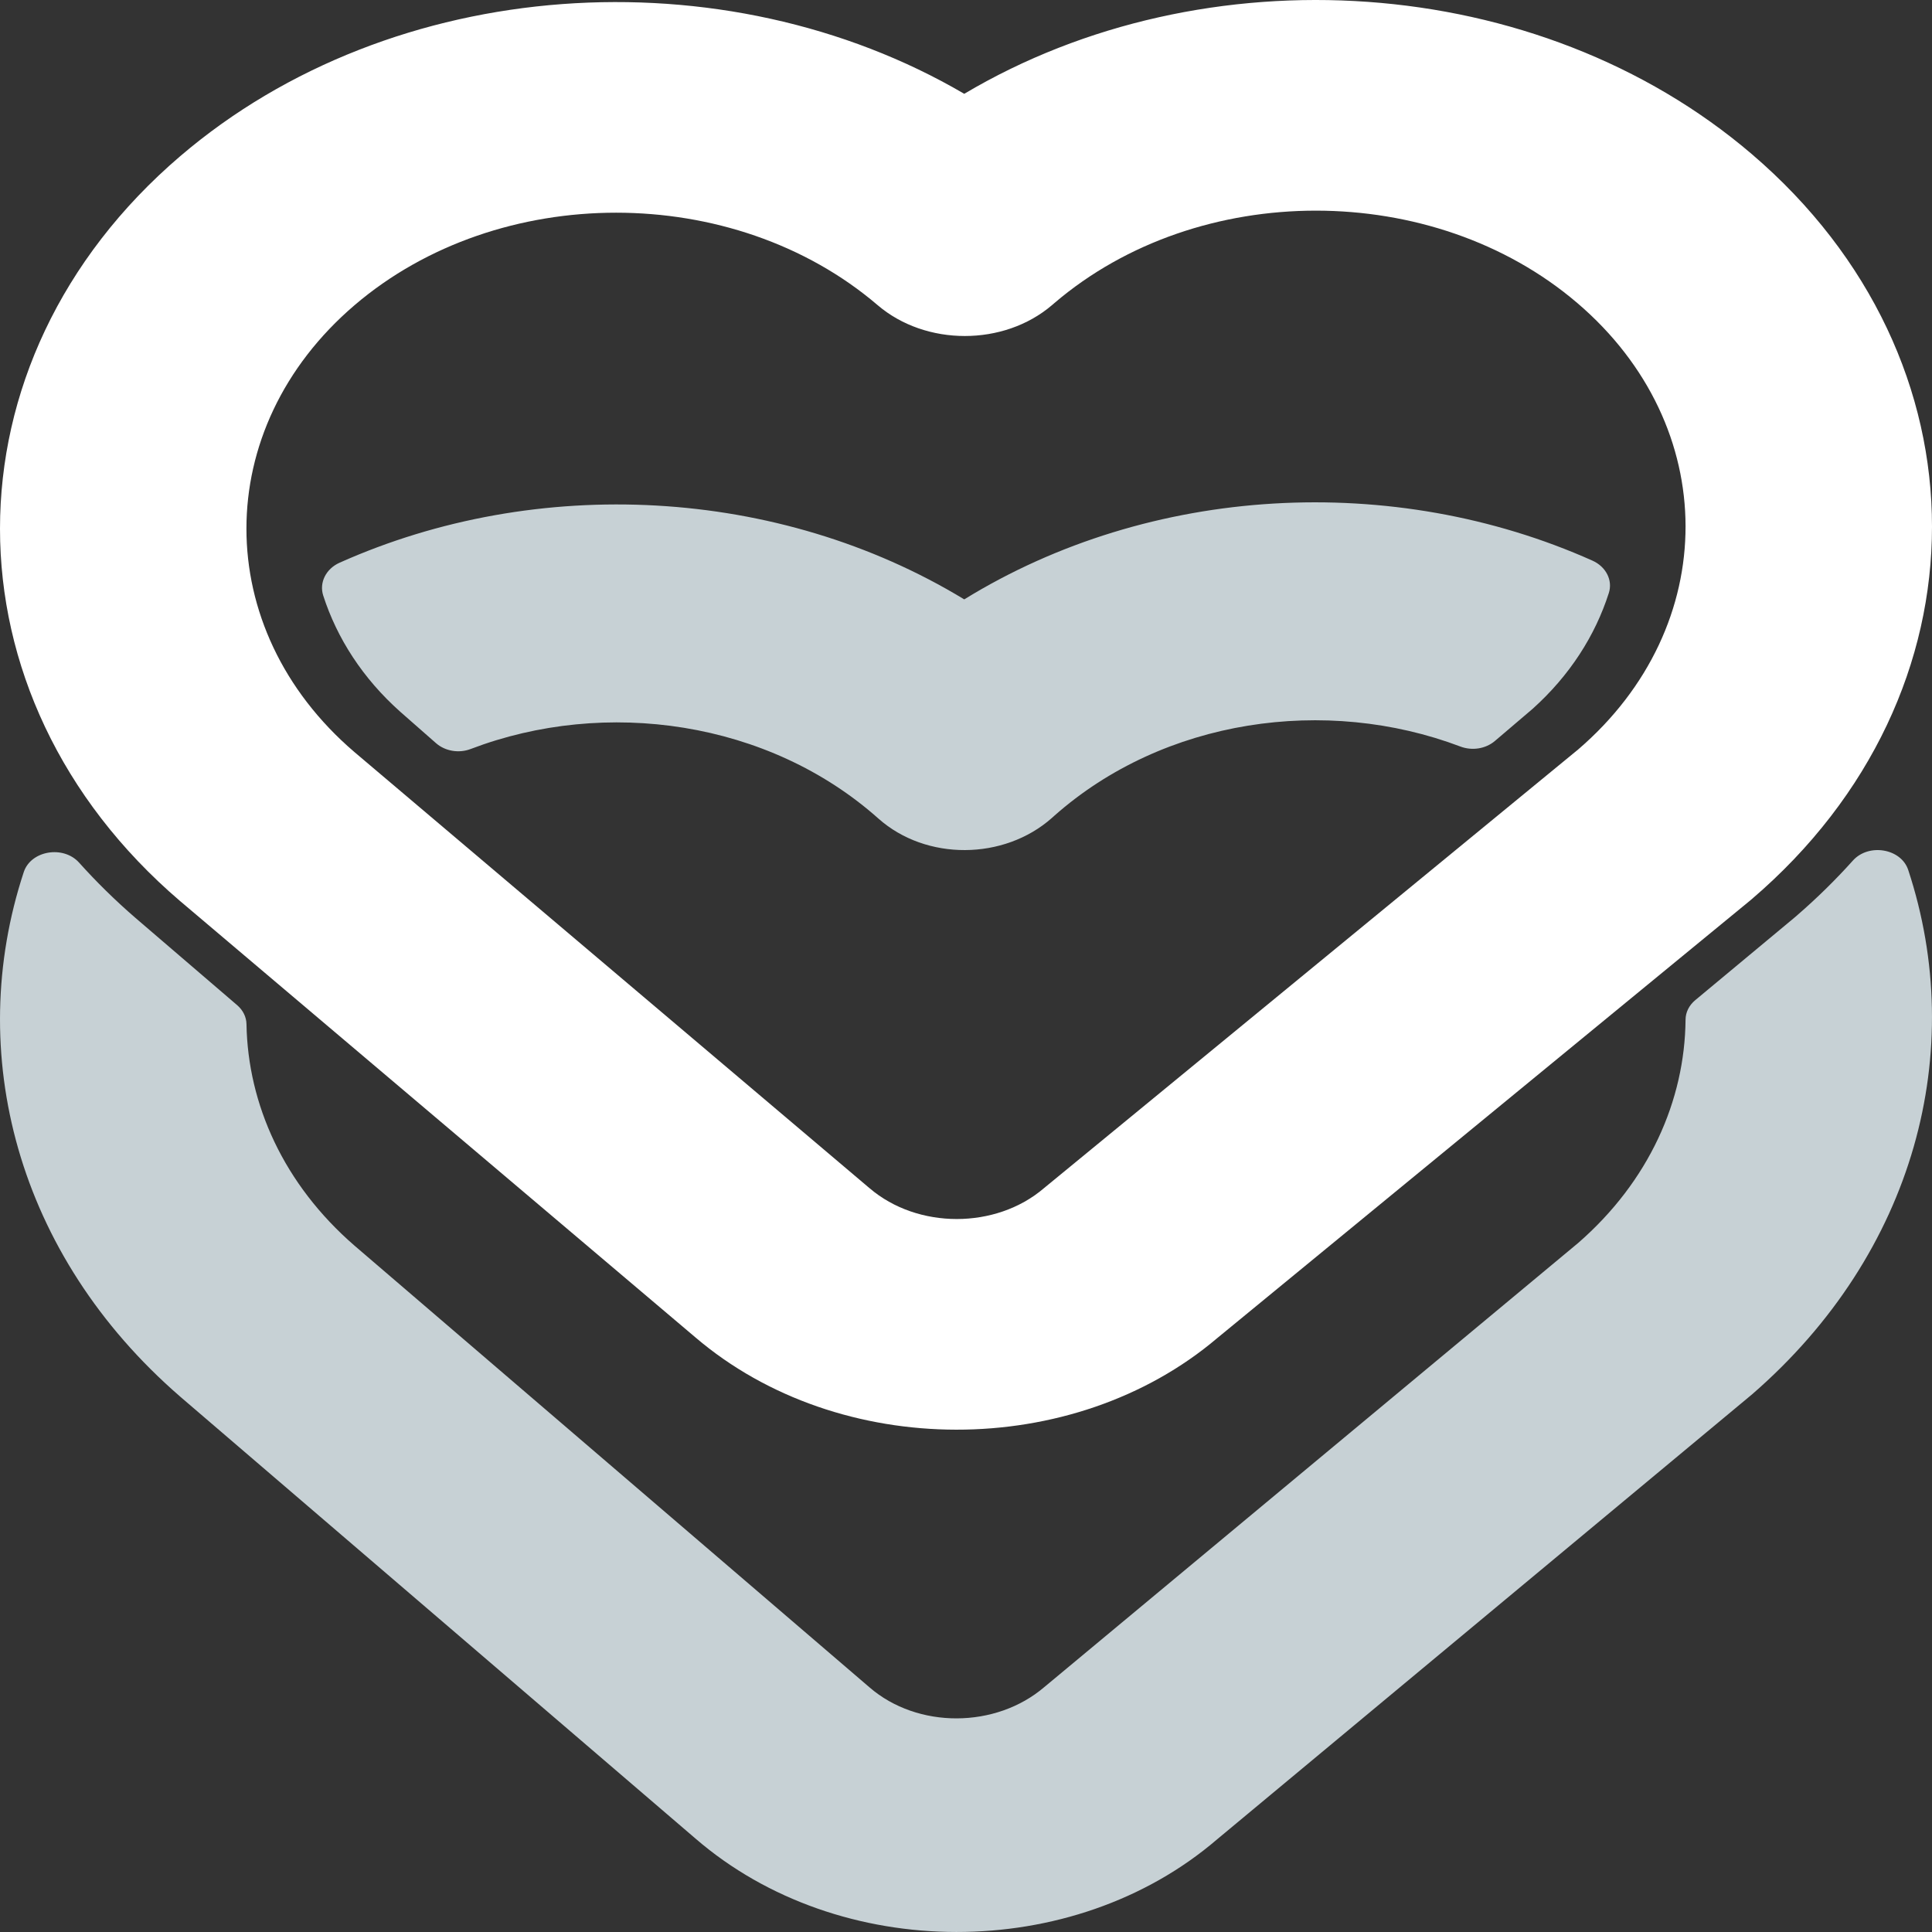 <svg width="50" height="50" viewBox="0 0 50 50" fill="none" xmlns="http://www.w3.org/2000/svg">
<rect x="0" y="0" width="50" height="50" fill="#333333" stroke="none"/>
<path d="M46.496 23.7C46.474 23.72 46.451 23.739 46.427 23.759L43.873 25.884C43.714 26.016 43.623 26.198 43.622 26.389C43.603 28.482 42.678 30.57 40.844 32.167L27.062 43.632C27.05 43.641 27.039 43.651 27.028 43.66C25.774 44.734 23.749 44.747 22.502 43.668L22.494 43.661L9.172 32.235C7.346 30.652 6.415 28.583 6.379 26.505C6.376 26.32 6.289 26.143 6.137 26.013L3.504 23.754C2.978 23.299 2.493 22.822 2.048 22.326C1.638 21.869 0.798 22.013 0.615 22.569C-0.924 27.238 0.426 32.476 4.664 36.145C4.668 36.149 4.672 36.152 4.675 36.155L17.998 47.581C21.722 50.8 27.771 50.806 31.503 47.598L45.29 36.13C45.305 36.117 45.32 36.105 45.336 36.092C49.574 32.422 50.924 27.184 49.385 22.515C49.202 21.959 48.362 21.815 47.952 22.272C47.507 22.768 47.022 23.245 46.496 23.7Z" fill="#C7D1D5"/>
<path d="M24.953 15.511C20.141 12.59 13.906 12.275 8.786 14.564C8.435 14.722 8.257 15.078 8.365 15.413C8.721 16.517 9.387 17.557 10.364 18.425L11.284 19.233C11.52 19.44 11.875 19.501 12.181 19.384C15.674 18.052 19.889 18.652 22.733 21.184C23.968 22.283 25.984 22.266 27.222 21.169L27.282 21.115C30.12 18.6 34.314 18.002 37.797 19.321C38.099 19.435 38.449 19.379 38.687 19.177L39.659 18.349C40.626 17.483 41.284 16.447 41.636 15.348C41.743 15.016 41.561 14.664 41.212 14.509C36.061 12.206 29.781 12.539 24.956 15.511C24.956 15.512 24.954 15.512 24.953 15.511Z" fill="#C7D1D5"/>
<path d="M40.844 19.395C44.555 16.204 44.548 11.027 40.823 7.844C37.091 4.654 31.019 4.654 27.287 7.844L27.225 7.897C25.979 8.962 23.959 8.962 22.713 7.897C18.981 4.707 12.909 4.707 9.177 7.897C5.446 11.085 5.445 16.273 9.172 19.463L22.494 30.742C22.497 30.745 22.501 30.748 22.505 30.751C23.748 31.814 25.773 31.814 27.016 30.751C27.032 30.738 27.047 30.726 27.062 30.713L40.844 19.395ZM45.335 3.987C51.555 9.303 51.555 17.953 45.335 23.27C45.32 23.283 45.305 23.295 45.29 23.308L31.503 34.629C27.771 37.796 21.722 37.79 17.998 34.612L4.676 23.332C4.672 23.329 4.668 23.326 4.665 23.323C-1.555 18.007 -1.555 9.357 4.665 4.041C10.175 -0.669 18.746 -1.206 24.955 2.428C31.171 -1.265 39.798 -0.745 45.335 3.987Z" fill="white"/>
</svg>
